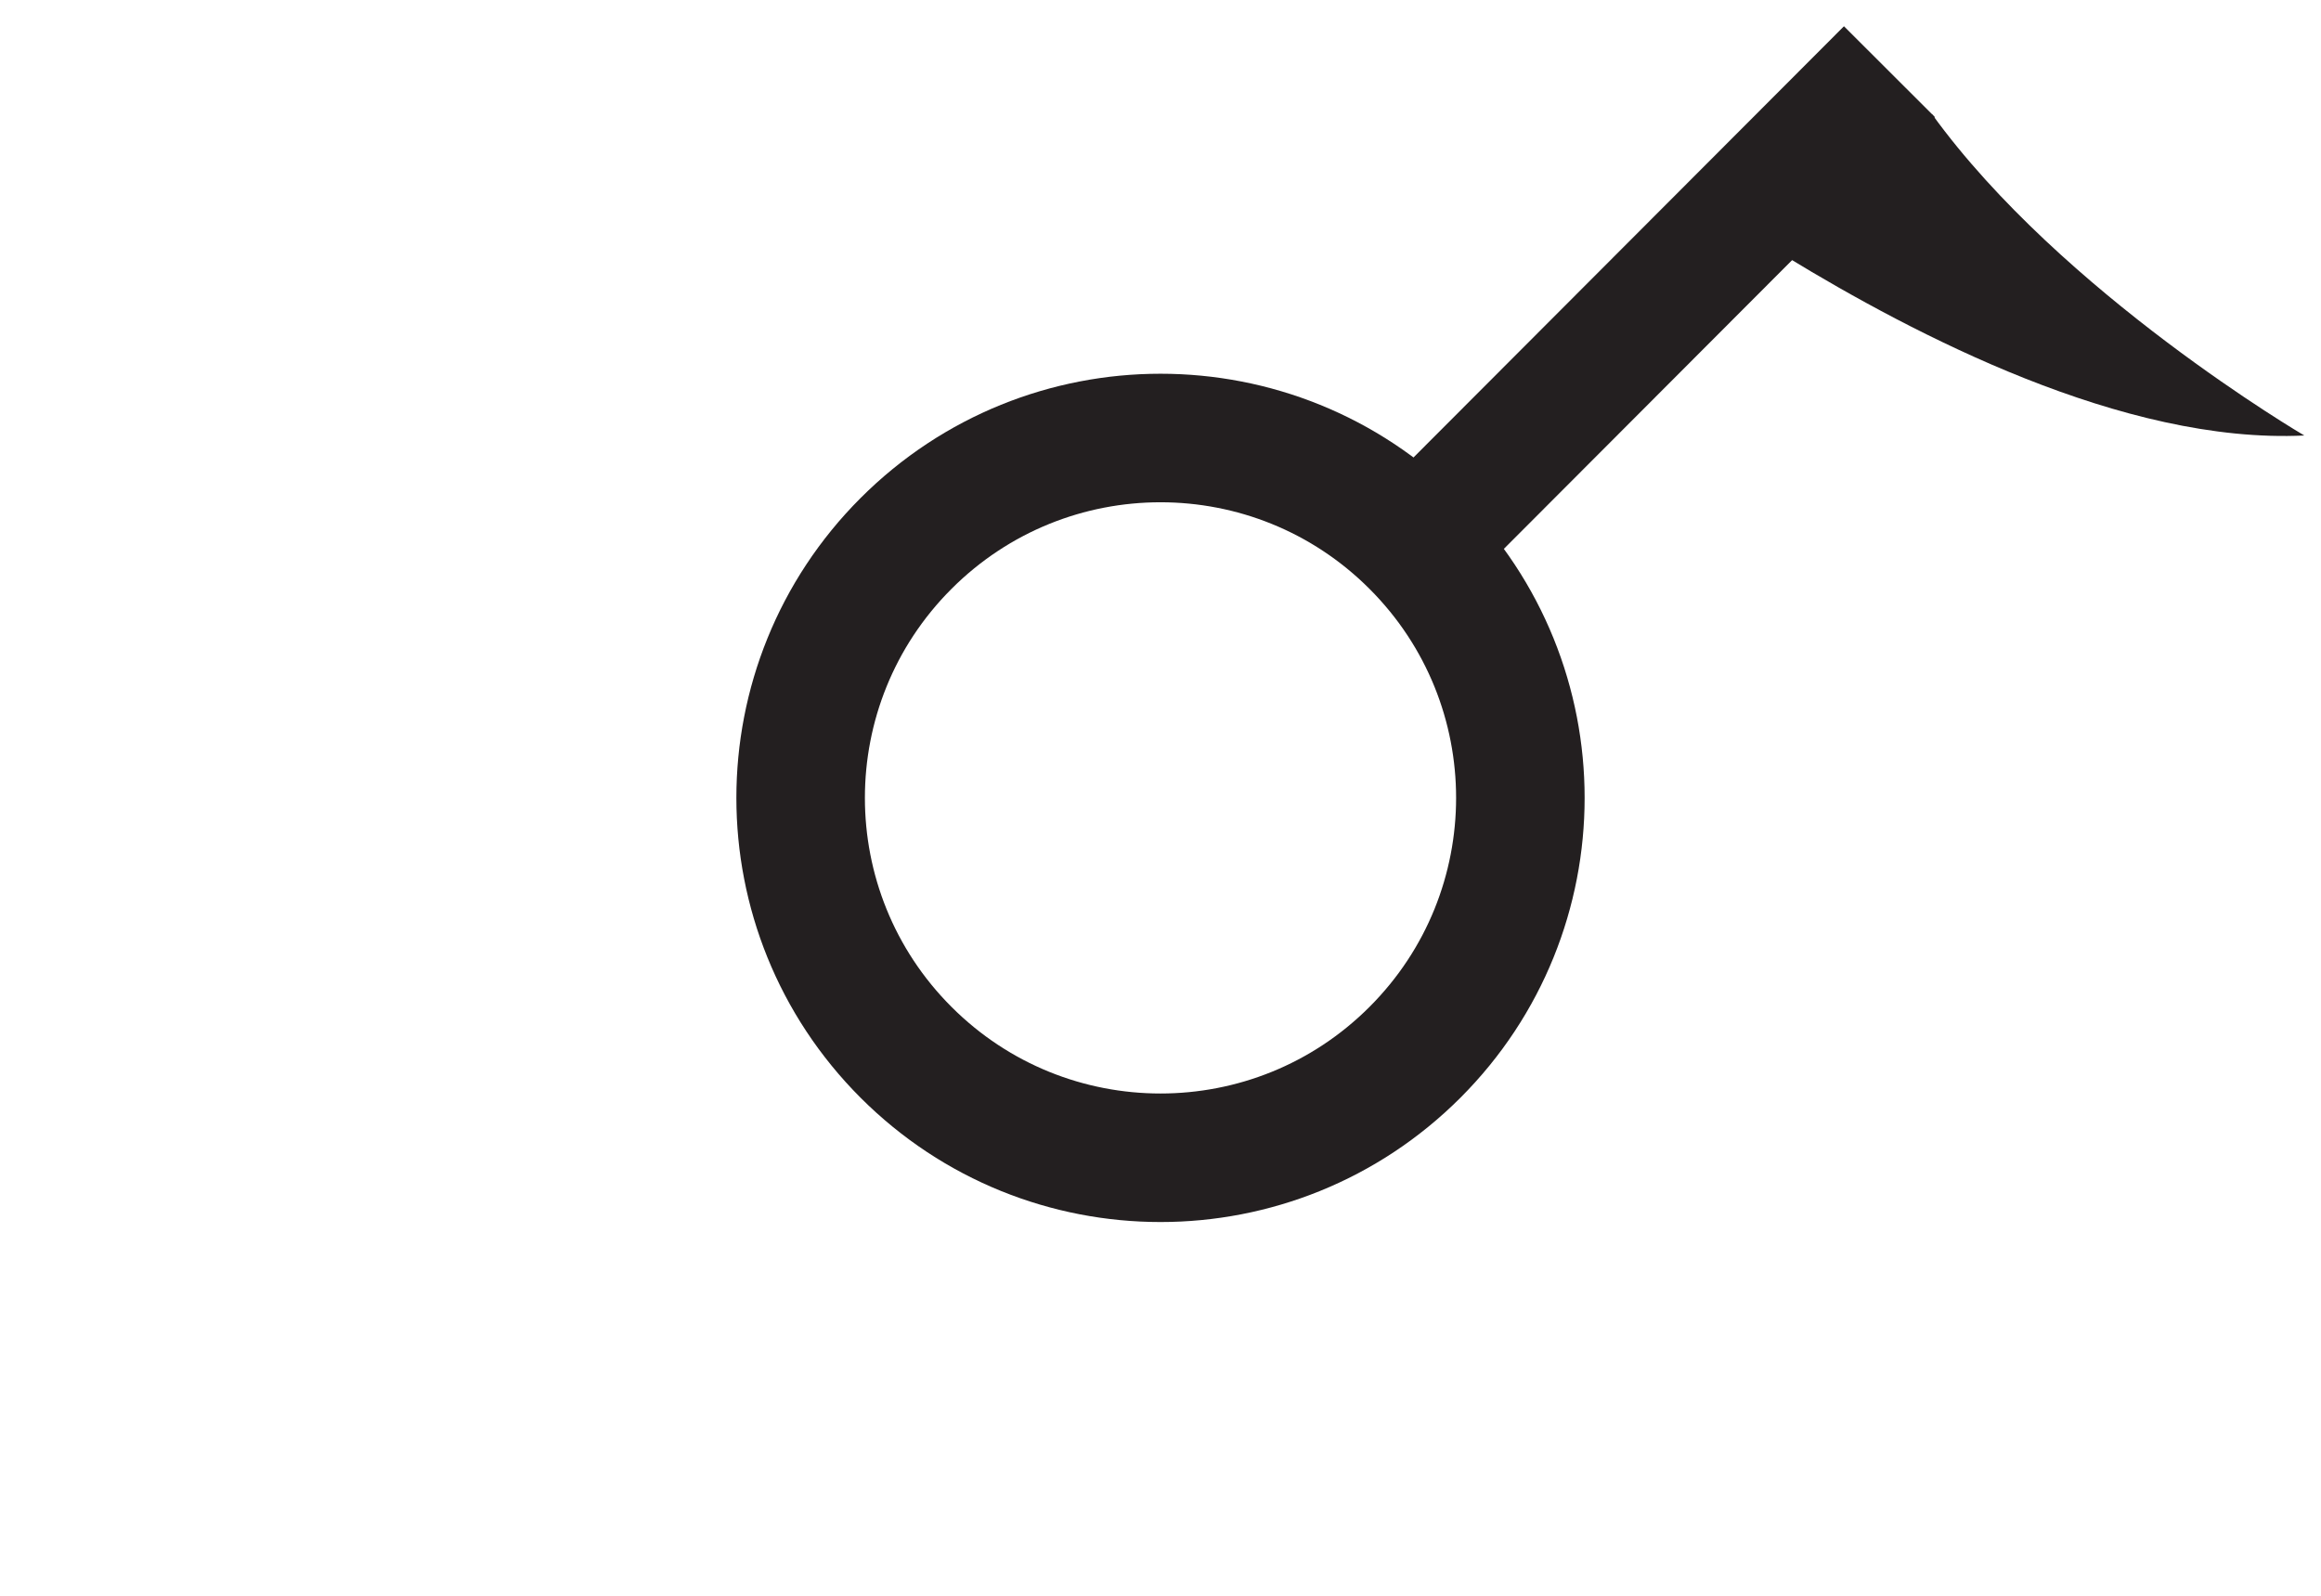 <?xml version="1.0" encoding="UTF-8" standalone="no"?>
<!-- Created with Inkscape (http://www.inkscape.org/) -->

<svg
   xmlns:dc="http://purl.org/dc/elements/1.1/"
   xmlns:cc="http://creativecommons.org/ns#"
   xmlns:rdf="http://www.w3.org/1999/02/22-rdf-syntax-ns#"
   xmlns:svg="http://www.w3.org/2000/svg"
   xmlns="http://www.w3.org/2000/svg"
   xmlns:sodipodi="http://sodipodi.sourceforge.net/DTD/sodipodi-0.dtd"
   xmlns:inkscape="http://www.inkscape.org/namespaces/inkscape"
   width="16"
   height="11"
   id="svg3839"
   version="1.1"
   inkscape:version="0.47 r22583"
   sodipodi:docname="burgruine.svg">
  <defs
     id="defs3841">
    <inkscape:perspective
       sodipodi:type="inkscape:persp3d"
       inkscape:vp_x="0 : 4.5 : 1"
       inkscape:vp_y="0 : 1000 : 0"
       inkscape:vp_z="11 : 4.5 : 1"
       inkscape:persp3d-origin="5.5 : 3 : 1"
       id="perspective2826" />
    <inkscape:perspective
       id="perspective2873"
       inkscape:persp3d-origin="0.5 : 0.33333333 : 1"
       inkscape:vp_z="1 : 0.5 : 1"
       inkscape:vp_y="0 : 1000 : 0"
       inkscape:vp_x="0 : 0.5 : 1"
       sodipodi:type="inkscape:persp3d" />
  </defs>
  <sodipodi:namedview
     id="base"
     pagecolor="#ffffff"
     bordercolor="#666666"
     borderopacity="1.0"
     inkscape:pageopacity="0.0"
     inkscape:pageshadow="2"
     inkscape:zoom="51.958523"
     inkscape:cx="3.0268716"
     inkscape:cy="4.2698136"
     inkscape:document-units="px"
     inkscape:current-layer="layer1"
     showgrid="false"
     inkscape:window-width="1908"
     inkscape:window-height="1171"
     inkscape:window-x="0"
     inkscape:window-y="0"
     inkscape:window-maximized="0" />
  <g
     inkscape:label="Ebene 1"
     inkscape:groupmode="layer"
     id="layer1"
     transform="translate(0,-1041.362)">
    <g
       id="g2887"
       transform="translate(4.981,-2.263)">
      <path
         d="m 1.265,1047.371 c 0.969,-0.969 2.539,-0.969 3.508,0 0.969,0.969 0.969,2.539 0,3.508 -0.969,0.969 -2.539,0.969 -3.508,0 -0.969,-0.969 -0.969,-2.539 0,-3.508 z"
         style="fill:none;stroke:#231f20;stroke-width:0.886;stroke-linecap:butt;stroke-linejoin:miter;stroke-miterlimit:3.864;stroke-opacity:1;stroke-dasharray:none"
         id="path280"
         inkscape:connector-curvature="0" />
      <path
         d="m 8.044,1044.119 -3.006,3.011"
         style="fill:none;stroke:#231f20;stroke-width:0.886;stroke-linecap:butt;stroke-linejoin:miter;stroke-miterlimit:3.864;stroke-opacity:1;stroke-dasharray:none"
         id="path282"
         inkscape:connector-curvature="0" />
      <path
         d="m 8.339,1044.414 c 0.894,1.235 2.565,2.213 2.565,2.213 -1.249,0.06 -2.689,-0.696 -3.568,-1.231 l 1.003,-0.982 z"
         style="fill:#231f20;fill-opacity:1;fill-rule:nonzero;stroke:none"
         id="path284"
         inkscape:connector-curvature="0" />
    </g>
  </g>
</svg>
